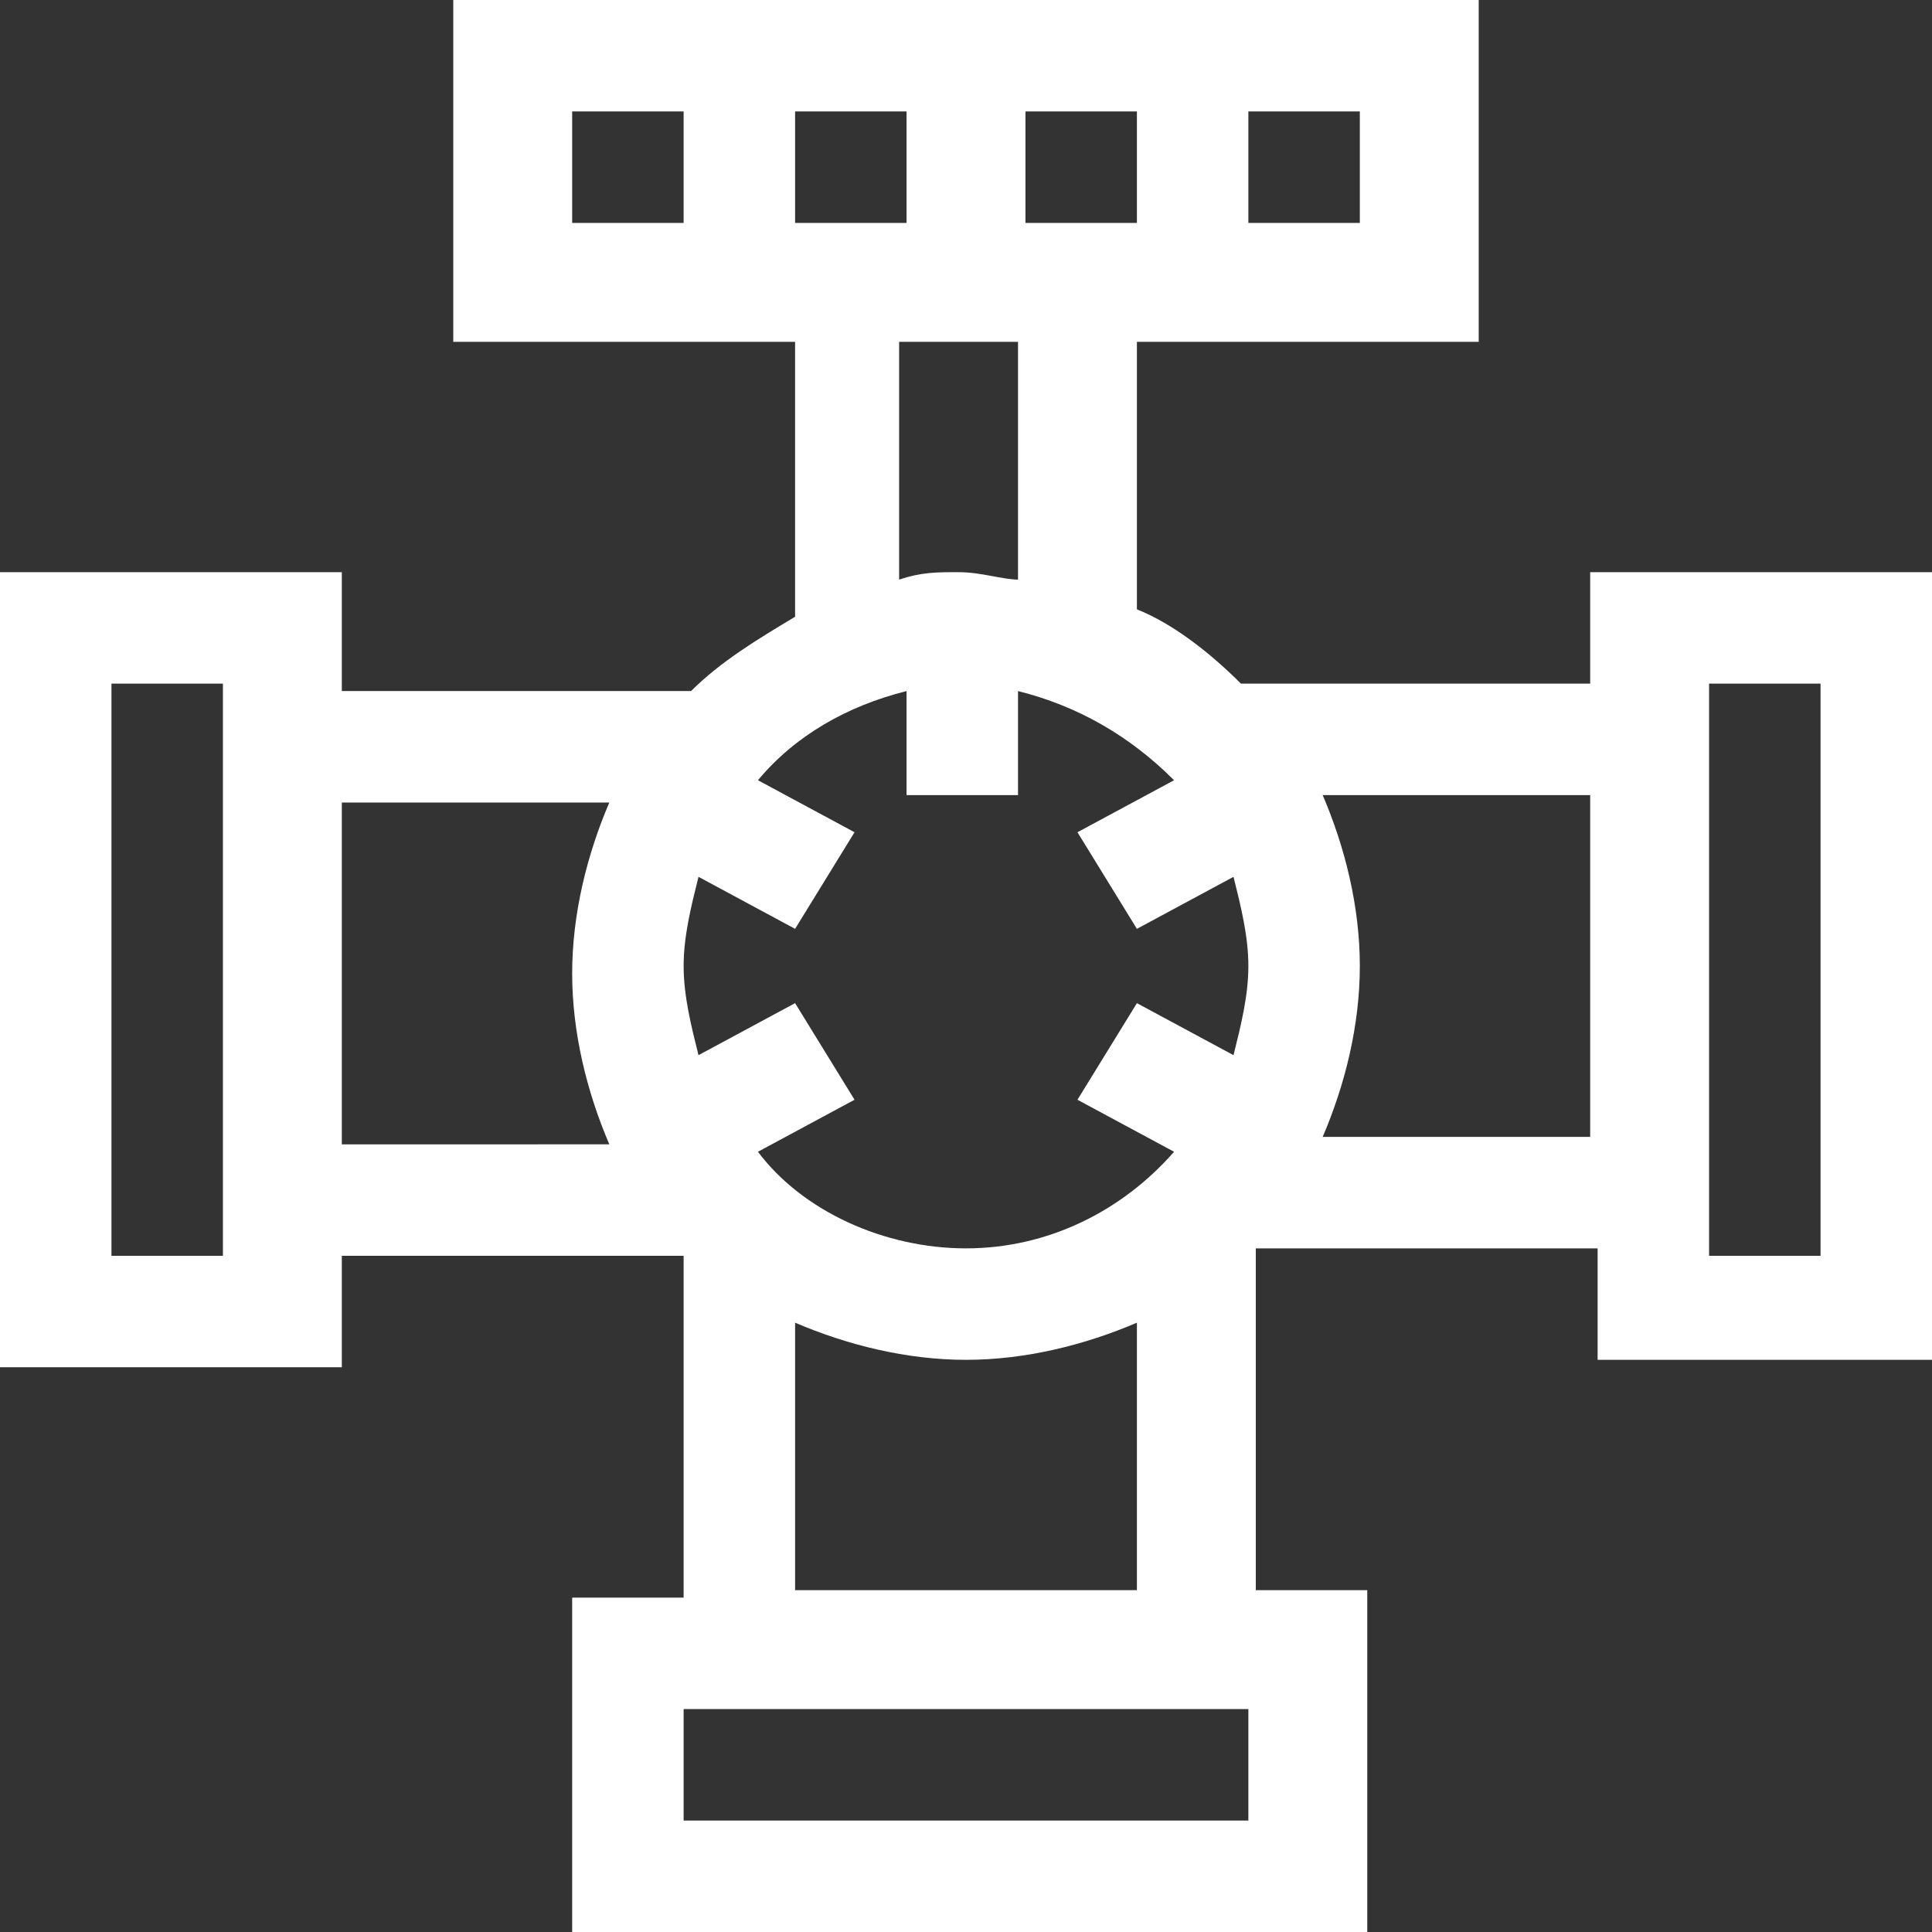 <?xml version="1.0" encoding="utf-8"?>
<!-- Generator: Adobe Illustrator 24.2.0, SVG Export Plug-In . SVG Version: 6.00 Build 0)  -->
<svg version="1.1" id="Слой_1" xmlns="http://www.w3.org/2000/svg" xmlns:xlink="http://www.w3.org/1999/xlink" x="0px" y="0px"
	 viewBox="0 0 26 26" style="enable-background:new 0 0 26 26;" xml:space="preserve">
<rect x="0" y="0" width="26" height="26" fill="#333333" stroke="none"/>
<style type="text/css">
	.st0{fill:#FFFFFF;}
</style>
<g>
	<path class="st0" d="M21.4,7.7v1.5h-4.7c-0.4-0.4-0.9-0.8-1.4-1V4.6h4.6V0H6.1v4.6h4.6v3.7c-0.5,0.3-1,0.6-1.4,1H4.6V7.7H0v10.7
		h4.6v-1.5h4.6v4.6H7.7V26h10.7v-4.6h-1.5v-4.6h4.6v1.5H26V7.7H21.4z M12.2,3h-1.5V1.5h1.5V3z M13.8,1.5h1.5V3h-1.5V1.5z M18.3,3
		h-1.5V1.5h1.5V3z M7.7,1.5h1.5V3H7.7V1.5z M12.2,4.6h1.5v3.2c-0.2,0-0.5-0.1-0.8-0.1s-0.5,0-0.8,0.1V4.6z M12.2,9.3v1.4h1.5V9.3
		c0.8,0.2,1.5,0.6,2.1,1.2l-1.3,0.7l0.8,1.3l1.3-0.7c0.1,0.4,0.2,0.8,0.2,1.2s-0.1,0.8-0.2,1.2l-1.3-0.7l-0.8,1.3l1.3,0.7
		c-0.7,0.8-1.7,1.3-2.8,1.3s-2.2-0.5-2.8-1.3l1.3-0.7l-0.8-1.3l-1.3,0.7c-0.1-0.4-0.2-0.8-0.2-1.2s0.1-0.8,0.2-1.2l1.3,0.7l0.8-1.3
		l-1.3-0.7C10.7,9.9,11.4,9.5,12.2,9.3z M3,16.9H1.5V9.2H3V16.9z M4.6,10.8h3.6c-0.3,0.7-0.5,1.5-0.5,2.3s0.2,1.6,0.5,2.3H4.6V10.8z
		 M16.8,24.5H9.2V23h7.6V24.5z M10.7,21.4v-3.6c0.7,0.3,1.5,0.5,2.3,0.5s1.6-0.2,2.3-0.5v3.6H10.7z M17.8,15.3
		c0.3-0.7,0.5-1.5,0.5-2.3s-0.2-1.6-0.5-2.3h3.6v4.6H17.8z M24.5,16.9H23V9.2h1.5V16.9z"/>
</g>
</svg>
